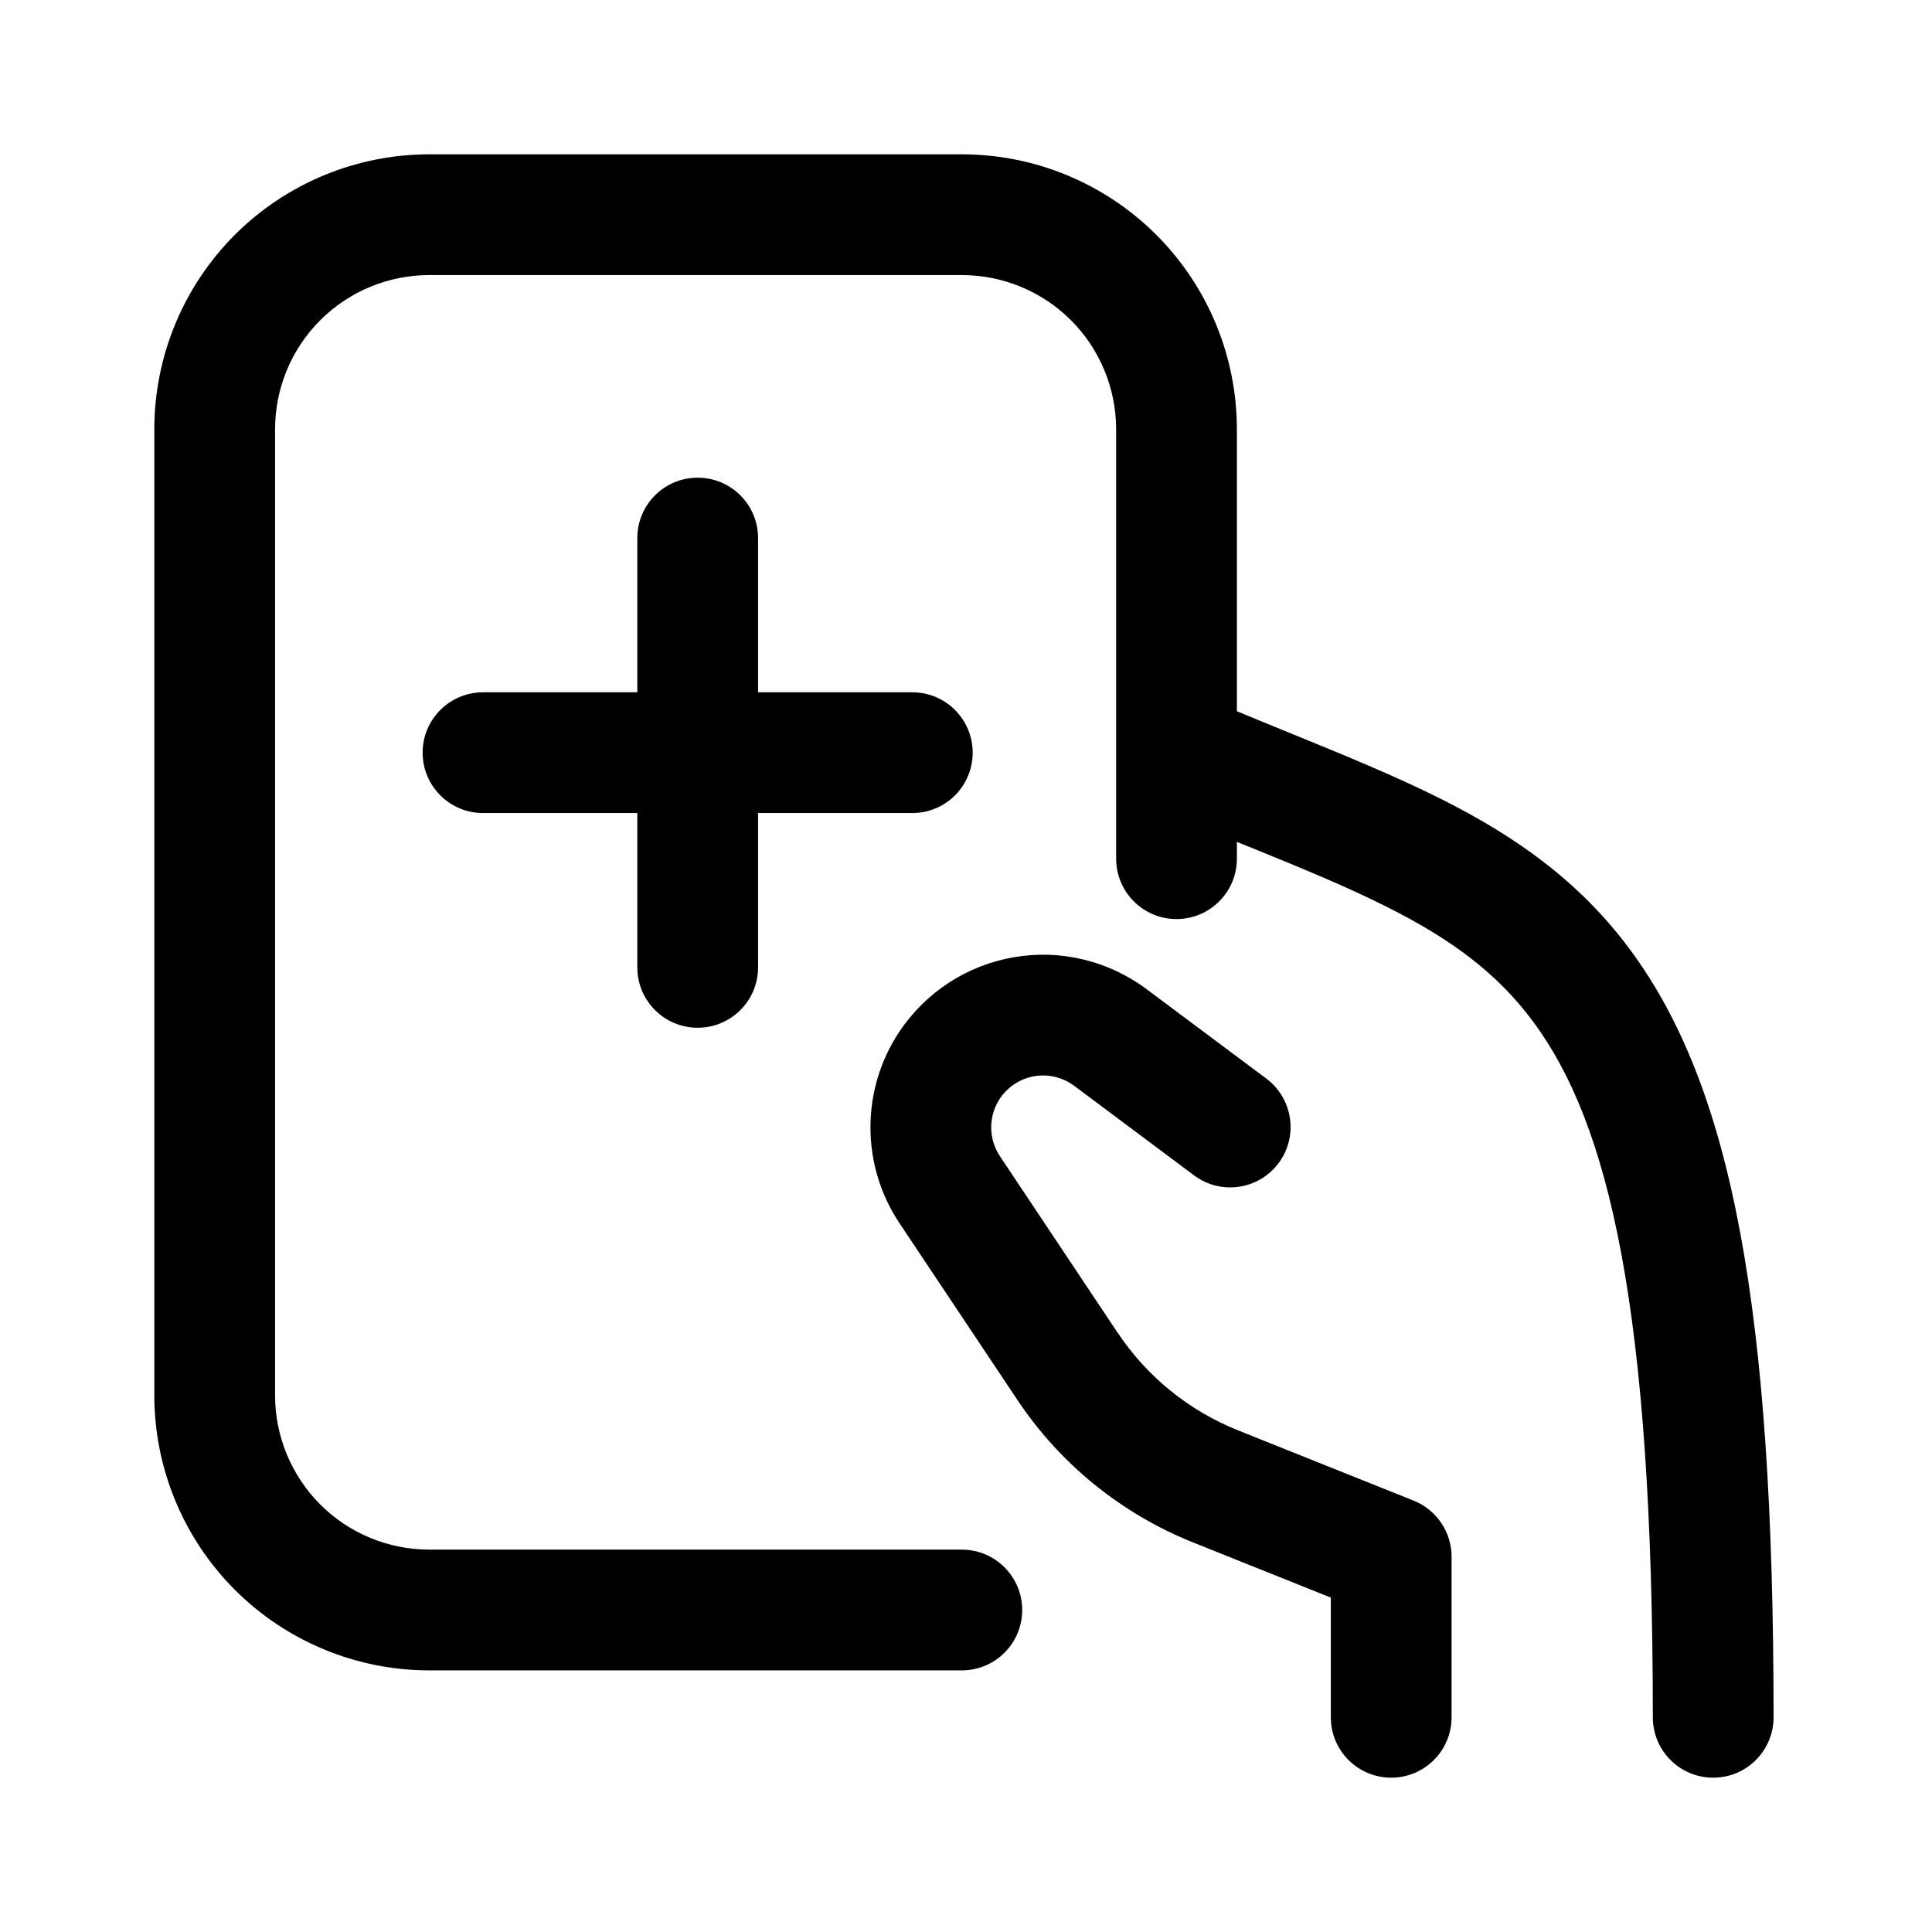 <svg width="24" height="24" viewBox="0 0 24 24" fill="none" xmlns="http://www.w3.org/2000/svg">
<path fill-rule="evenodd" clip-rule="evenodd" d="M5.333 3.417C4.825 3.417 4.337 3.619 3.978 3.978C3.619 4.337 3.417 4.825 3.417 5.333V17.333C3.417 17.842 3.619 18.329 3.978 18.689C4.337 19.048 4.825 19.25 5.333 19.25H11.948C12.363 19.25 12.698 19.586 12.698 20C12.698 20.414 12.363 20.75 11.948 20.75H5.333C4.427 20.75 3.558 20.39 2.917 19.749C2.277 19.108 1.917 18.239 1.917 17.333V5.333C1.917 4.427 2.277 3.558 2.917 2.917C3.558 2.277 4.427 1.917 5.333 1.917H11.948C12.855 1.917 13.724 2.277 14.364 2.917C15.005 3.558 15.365 4.427 15.365 5.333V8.835C15.58 8.925 15.793 9.011 16.003 9.097C16.689 9.377 17.342 9.643 17.909 9.929C18.809 10.382 19.611 10.933 20.254 11.803C21.515 13.508 22.032 16.257 22.032 21.333C22.032 21.747 21.696 22.083 21.282 22.083C20.867 22.083 20.532 21.747 20.532 21.333C20.532 16.239 19.985 13.961 19.048 12.695C18.593 12.079 18.011 11.659 17.235 11.269C16.717 11.008 16.16 10.781 15.516 10.519C15.466 10.499 15.416 10.478 15.365 10.458V10.667C15.365 11.081 15.029 11.417 14.615 11.417C14.201 11.417 13.865 11.081 13.865 10.667V9.35C13.865 9.339 13.865 9.327 13.865 9.316V5.333C13.865 4.825 13.663 4.337 13.304 3.978C12.944 3.619 12.457 3.417 11.948 3.417H5.333ZM8.667 5.934C9.081 5.934 9.417 6.269 9.417 6.684V8.6H11.333C11.748 8.6 12.083 8.936 12.083 9.35C12.083 9.764 11.748 10.1 11.333 10.1H9.417V12.017C9.417 12.431 9.081 12.767 8.667 12.767C8.252 12.767 7.917 12.431 7.917 12.017V10.1H6C5.586 10.1 5.25 9.764 5.25 9.35C5.25 8.936 5.586 8.6 6 8.6H7.917V6.684C7.917 6.269 8.252 5.934 8.667 5.934ZM12.596 11.891C12.883 11.841 13.178 11.851 13.461 11.92C13.744 11.988 14.011 12.114 14.244 12.288C14.244 12.289 14.244 12.289 14.245 12.289L15.731 13.399C16.062 13.647 16.131 14.117 15.883 14.449C15.635 14.781 15.165 14.849 14.833 14.601L13.346 13.49L13.345 13.489C13.274 13.436 13.194 13.399 13.109 13.378C13.024 13.357 12.935 13.354 12.849 13.369C12.762 13.384 12.68 13.416 12.607 13.464C12.533 13.512 12.47 13.574 12.421 13.647C12.351 13.753 12.313 13.877 12.313 14.004C12.313 14.132 12.351 14.256 12.421 14.362C12.421 14.362 12.421 14.362 12.421 14.362L13.883 16.555L13.884 16.555C14.248 17.102 14.77 17.525 15.381 17.769L15.381 17.769L17.56 18.641C17.845 18.755 18.032 19.031 18.032 19.338V21.333C18.032 21.747 17.696 22.083 17.282 22.083C16.867 22.083 16.532 21.747 16.532 21.333V19.846L14.824 19.162C14.824 19.162 14.824 19.162 14.824 19.162C13.931 18.805 13.168 18.186 12.636 17.387L11.173 15.194L11.173 15.194C10.938 14.841 10.813 14.428 10.813 14.004C10.813 13.581 10.938 13.167 11.173 12.815L11.173 12.815C11.335 12.572 11.545 12.365 11.789 12.206C12.034 12.047 12.308 11.94 12.596 11.891Z" fill="currentColor"/>
</svg>
